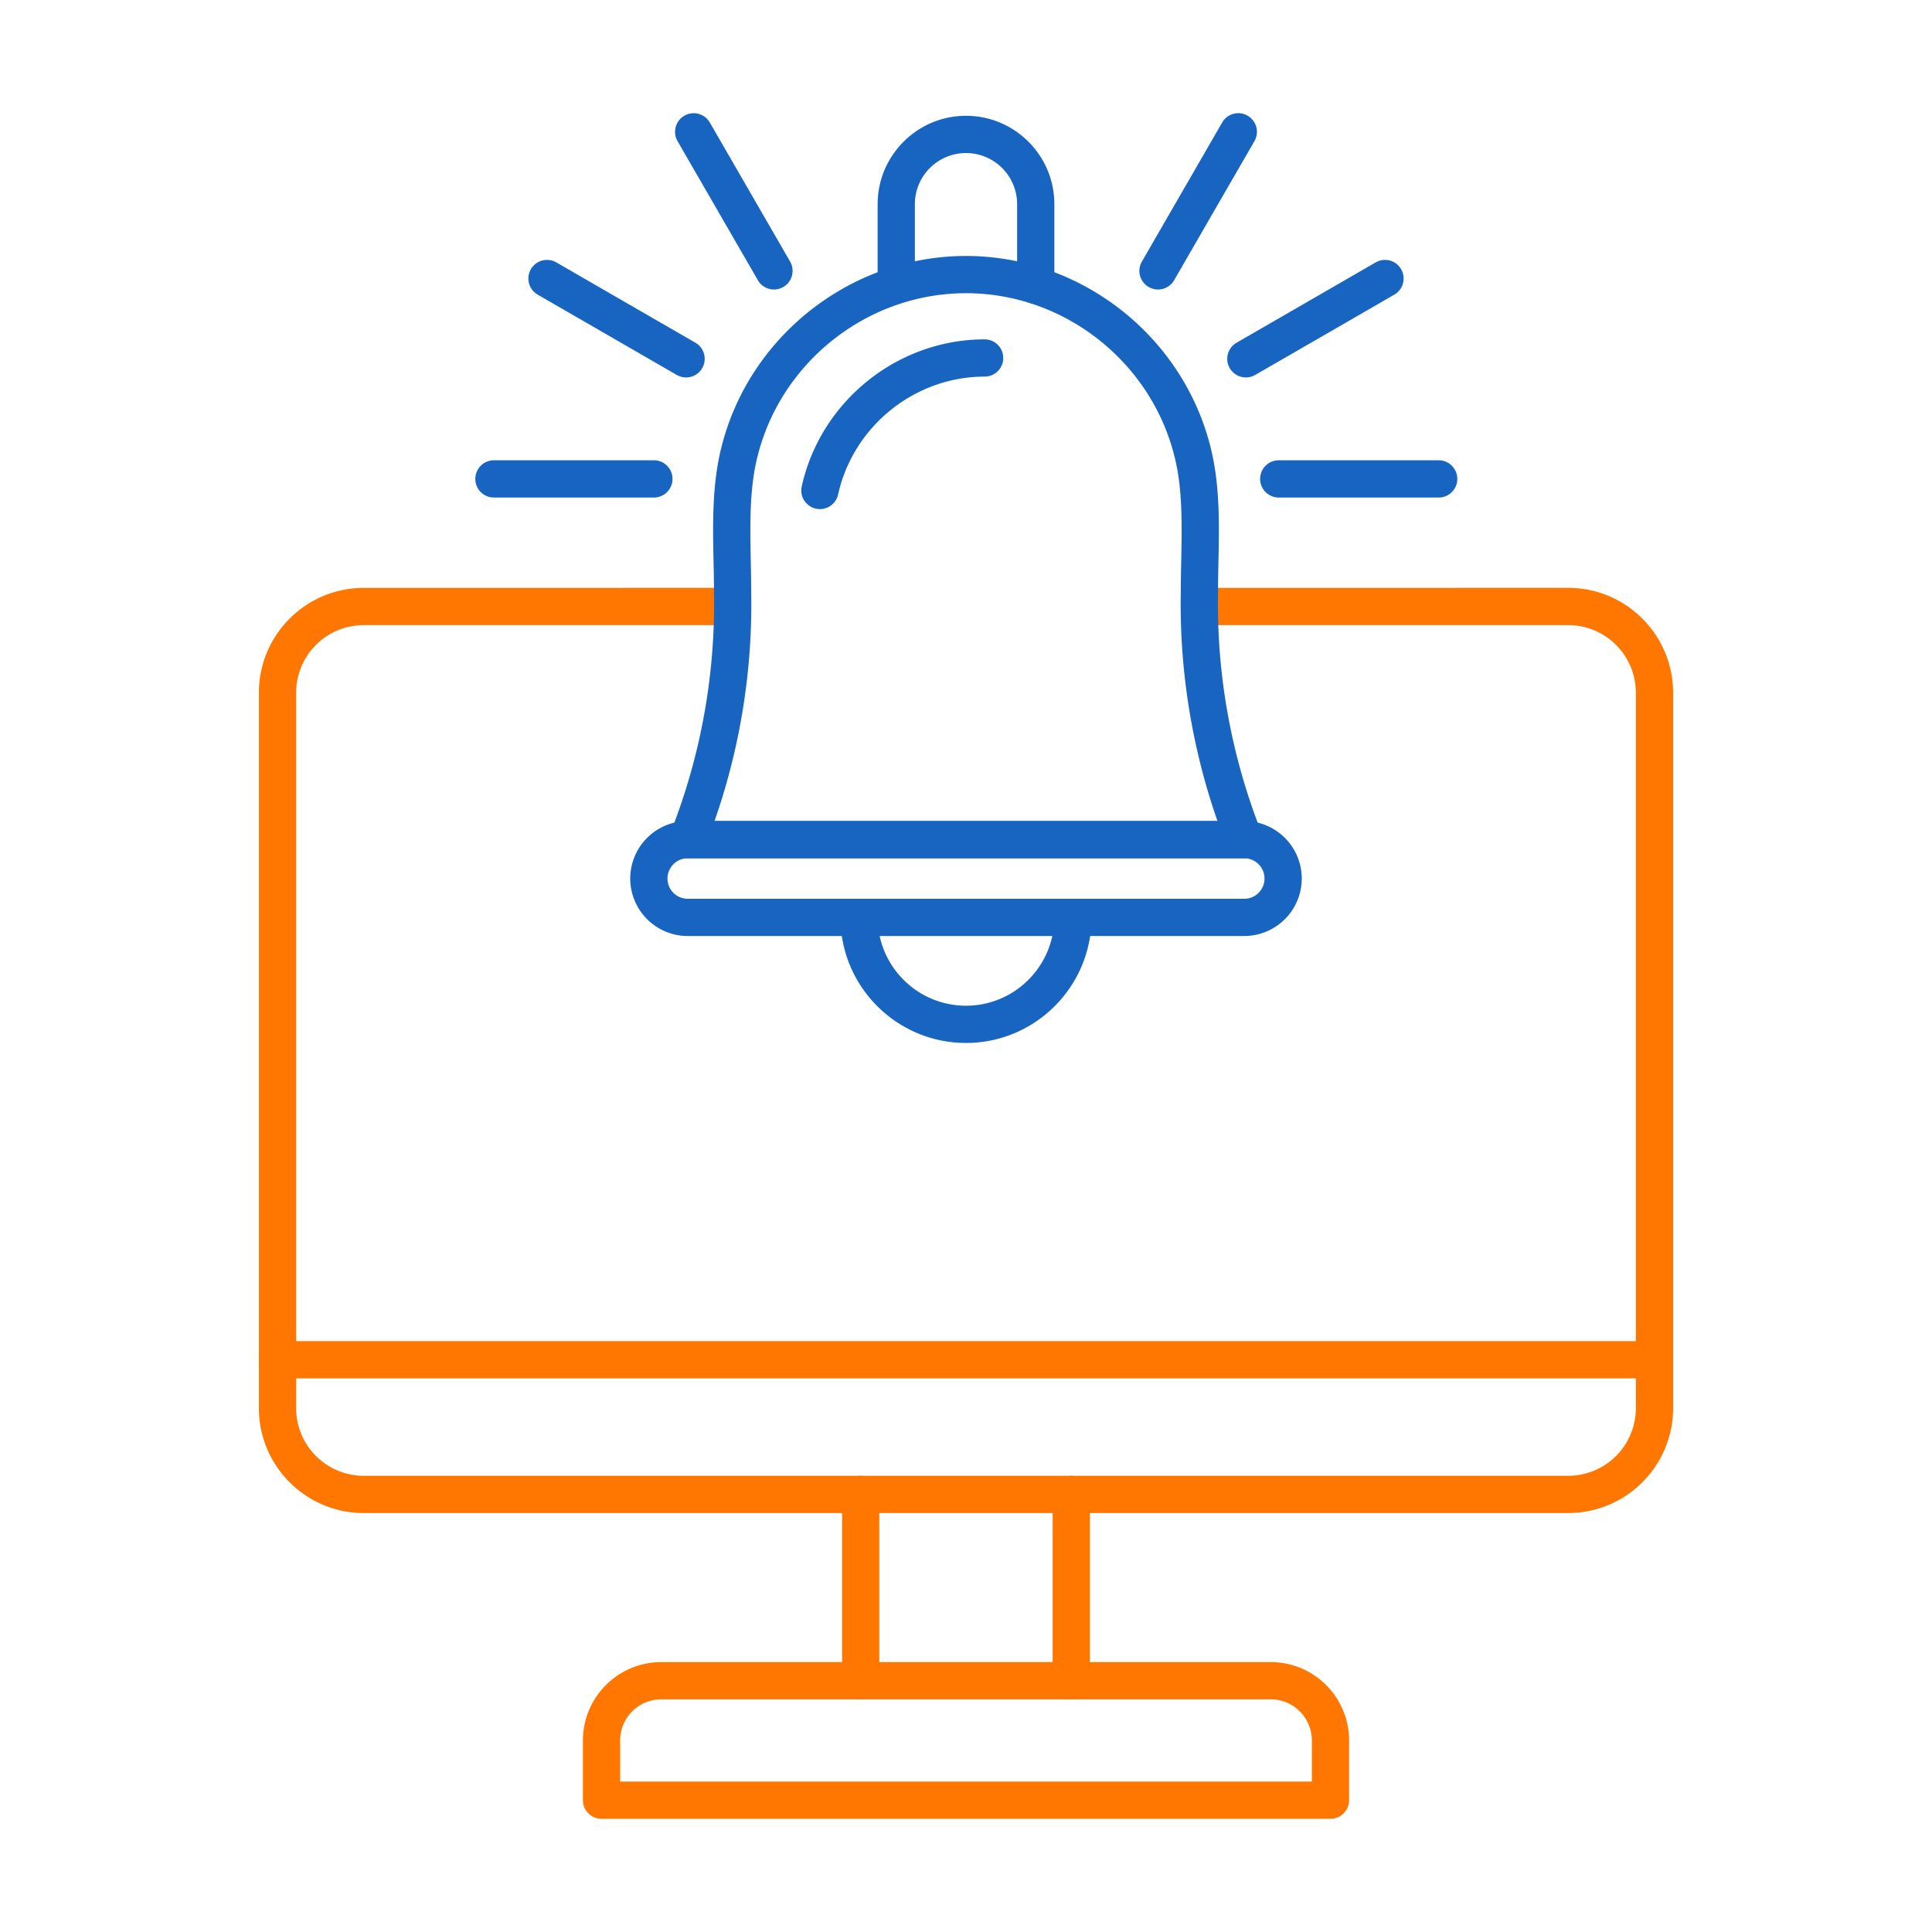 <svg xmlns="http://www.w3.org/2000/svg" version="1.1" xmlns:xlink="http://www.w3.org/1999/xlink" xmlns:svgjs="http://svgjs.com/svgjs" width="512" height="512" x="0" y="0" viewBox="0 0 173.397 173.397" style="enable-background:new 0 0 512 512" xml:space="preserve" class=""><g><path fill="#ff7600" d="M140.75 135.795H32.646c-5.188 0-9.41-4.22-9.41-9.408V62.169c0-5.188 4.222-9.407 9.41-9.407l33.111-.001a1.672 1.672 0 0 1 0 3.342H32.646a6.075 6.075 0 0 0-6.068 6.067v64.217a6.074 6.074 0 0 0 6.068 6.066H140.75a6.074 6.074 0 0 0 6.068-6.066V62.169a6.074 6.074 0 0 0-6.068-6.066h-33.112a1.671 1.671 0 0 1 0-3.341l33.112-.001c5.187 0 9.41 4.22 9.41 9.409v64.217c0 5.187-4.223 9.408-9.41 9.408z" data-original="#db4437"></path><path fill="#ff7600" d="M77.247 152.514a1.671 1.671 0 0 1-1.671-1.67v-16.72a1.67 1.67 0 1 1 3.342 0v16.719a1.67 1.67 0 0 1-1.671 1.671zm18.9 0a1.671 1.671 0 0 1-1.671-1.67v-16.72a1.67 1.67 0 0 1 3.342 0v16.719a1.67 1.67 0 0 1-1.67 1.671z" data-original="#db4437"></path><path fill="#ff7600" d="M55.659 159.896h62.08v-3.691a3.693 3.693 0 0 0-3.69-3.69h-54.7a3.693 3.693 0 0 0-3.69 3.69zm63.751 3.341H53.988a1.671 1.671 0 0 1-1.672-1.67v-5.362a7.04 7.04 0 0 1 7.033-7.032h54.7c3.878 0 7.032 3.154 7.032 7.032v5.362a1.67 1.67 0 0 1-1.671 1.67zM148.49 123.709H24.908a1.671 1.671 0 0 1 0-3.342H148.49a1.671 1.671 0 0 1 0 3.342z" data-original="#db4437"></path><g fill="#1865c1"><path d="M64.129 73.687h45.14a59.073 59.073 0 0 1-3.294-20.532c0-.89.02-1.835.038-2.75.063-3.029.13-6.159-.487-8.948-1.94-8.774-9.856-15.142-18.827-15.142-8.972 0-16.892 6.368-18.828 15.142-.616 2.789-.55 5.92-.487 8.948.017.914.038 1.861.038 2.779a59.002 59.002 0 0 1-3.293 20.503zm47.542 3.342H61.724a1.67 1.67 0 0 1-1.553-2.285 55.772 55.772 0 0 0 3.909-21.532c0-.912-.017-1.799-.038-2.738-.066-3.225-.136-6.558.564-9.737 2.273-10.294 11.565-17.764 22.093-17.764s19.82 7.47 22.089 17.764c.703 3.178.633 6.513.567 9.737-.02.94-.038 1.826-.038 2.71a55.822 55.822 0 0 0 3.91 21.56 1.67 1.67 0 0 1-.174 1.554c-.31.458-.829.731-1.382.731z" fill="#1865c1" data-original="#1865c1" class=""></path><path d="M73.591 45.692a1.673 1.673 0 0 1-1.636-2.031c1.692-7.65 8.592-13.203 16.415-13.203a1.671 1.671 0 0 1 0 3.343c-6.267 0-11.795 4.45-13.15 10.58a1.672 1.672 0 0 1-1.629 1.311zM61.724 77.03a1.82 1.82 0 0 0-1.818 1.818 1.82 1.82 0 0 0 1.817 1.818h49.948c1.002 0 1.82-.816 1.82-1.818a1.822 1.822 0 0 0-1.82-1.819zm49.947 6.978H61.723a5.166 5.166 0 0 1-5.16-5.16 5.166 5.166 0 0 1 5.16-5.16l49.948-.001a5.167 5.167 0 0 1 5.162 5.16 5.166 5.166 0 0 1-5.162 5.16z" fill="#1865c1" data-original="#1865c1" class=""></path><path d="M86.698 93.605c-6.213 0-11.269-5.055-11.269-11.268a1.672 1.672 0 0 1 3.342 0c0 4.37 3.558 7.926 7.927 7.926 4.37 0 7.924-3.556 7.924-7.926a1.672 1.672 0 0 1 3.342 0c0 6.212-5.051 11.268-11.266 11.268zM92.958 27.28a1.671 1.671 0 0 1-1.671-1.671v-7.286a4.593 4.593 0 0 0-4.589-4.588 4.593 4.593 0 0 0-4.588 4.589v7.285a1.672 1.672 0 0 1-3.342 0v-7.286c0-4.372 3.558-7.93 7.93-7.93 4.373 0 7.931 3.558 7.931 7.93v7.286a1.67 1.67 0 0 1-1.67 1.67zM111.824 33.875a1.67 1.67 0 0 1-.84-3.118l12.485-7.207a1.67 1.67 0 0 1 1.67 2.895l-12.483 7.206c-.261.152-.55.224-.832.224zM129.123 44.653H114.71a1.672 1.672 0 0 1 0-3.342h14.413a1.671 1.671 0 0 1 0 3.342zM103.931 25.984a1.672 1.672 0 0 1-1.448-2.506l7.206-12.482a1.671 1.671 0 0 1 2.897 1.671l-7.207 12.481c-.31.537-.874.837-1.448.836zM61.574 33.875c-.283 0-.571-.072-.836-.224l-12.48-7.207a1.67 1.67 0 0 1 1.67-2.894l12.481 7.207a1.67 1.67 0 0 1-.836 3.118zM58.687 44.653H44.274a1.672 1.672 0 0 1 0-3.342h14.413a1.671 1.671 0 0 1 0 3.342zM69.466 25.984a1.67 1.67 0 0 1-1.448-.835L60.81 12.667a1.67 1.67 0 1 1 2.896-1.67l7.207 12.48a1.675 1.675 0 0 1-1.448 2.507z" fill="#1865c1" data-original="#1865c1" class=""></path></g></g></svg>